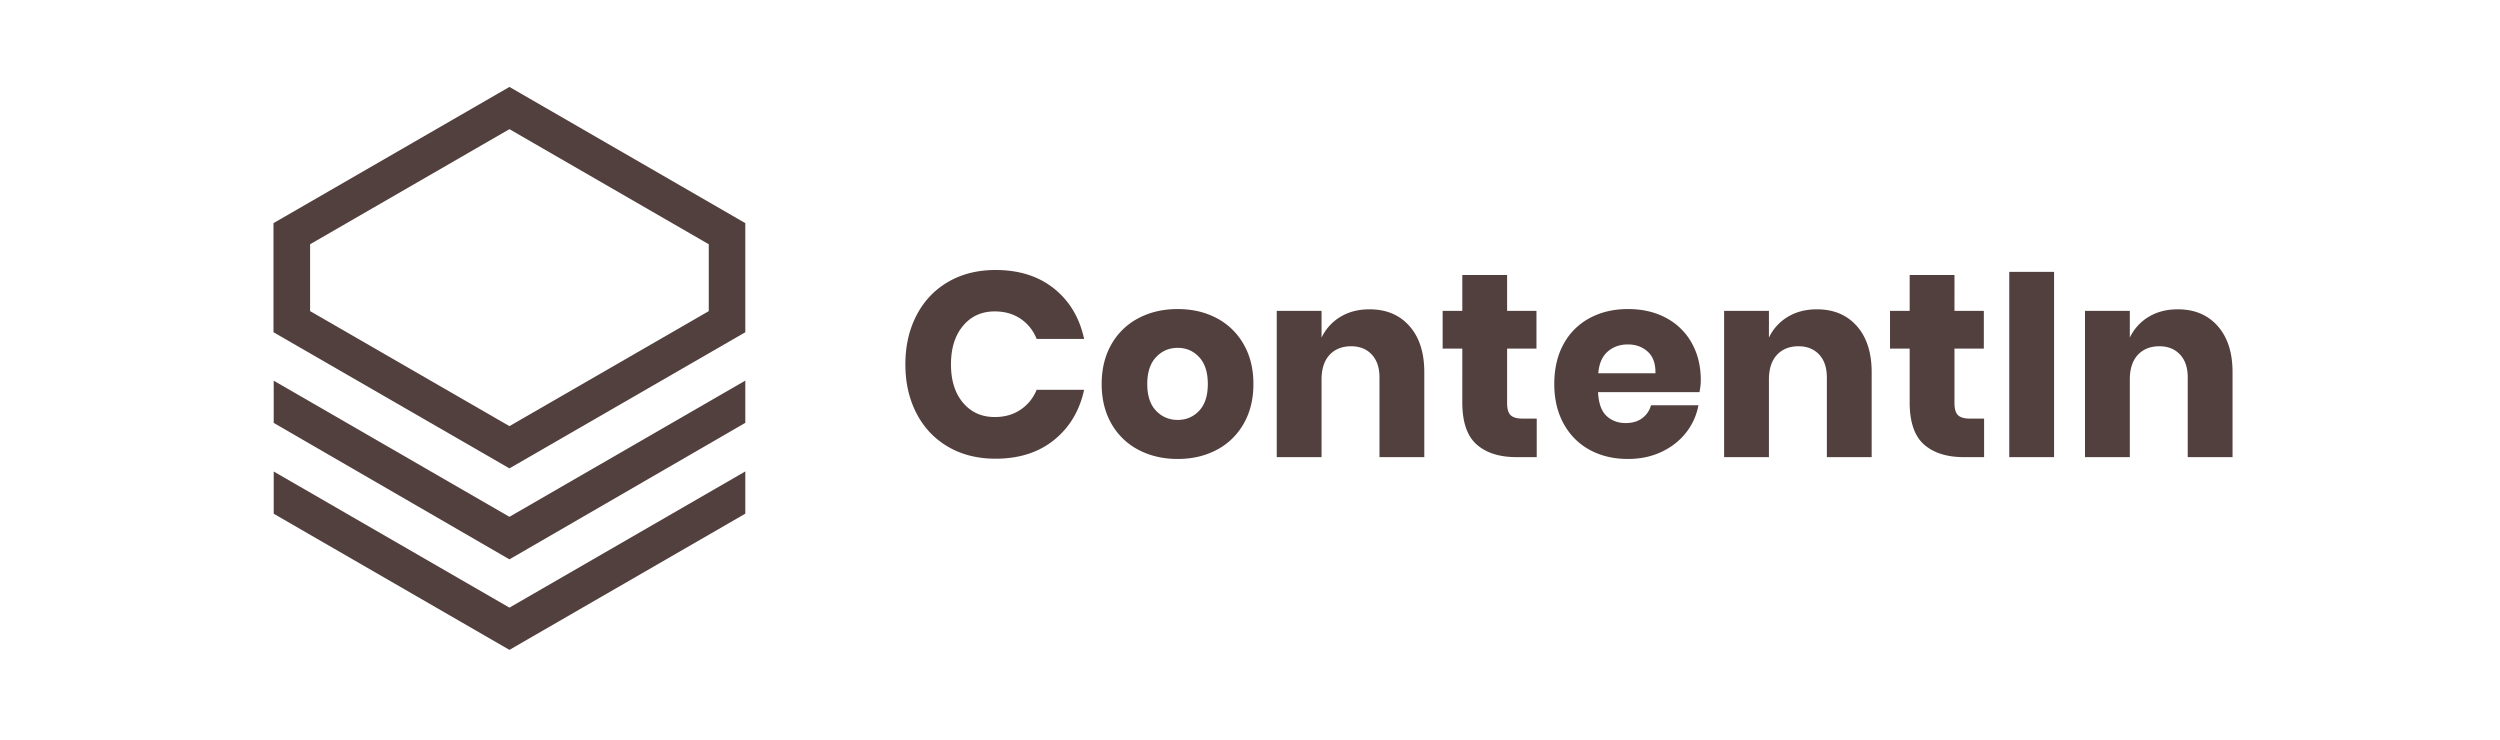 <svg xmlns="http://www.w3.org/2000/svg" xml:space="preserve" width="250" height="73.962" style="clip-rule:evenodd;fill-rule:evenodd;stroke-linejoin:round;stroke-miterlimit:2" viewBox="0 0 312.5 92.452"><path d="M68.48 88.906h336.775v110.811H68.48z" style="fill:none" transform="matrix(.742 0 0 .667 -19.585 -50.096)"/><path d="M12.04 0c3.15 0 5.757.828 7.822 2.485 2.065 1.657 3.401 3.897 4.008 6.72h-6.335c-.467-1.143-1.184-2.042-2.153-2.695-.968-.653-2.117-.98-3.447-.98-1.75 0-3.162.642-4.235 1.925-1.073 1.283-1.61 2.998-1.61 5.145 0 2.147.537 3.856 1.61 5.127 1.073 1.272 2.485 1.908 4.235 1.908 1.33 0 2.479-.327 3.447-.98.969-.653 1.686-1.54 2.153-2.66h6.335c-.607 2.8-1.943 5.034-4.008 6.702-2.065 1.669-4.672 2.503-7.822 2.503-2.403 0-4.515-.531-6.335-1.593-1.82-1.061-3.226-2.549-4.218-4.462C.496 17.232 0 15.05 0 12.6s.496-4.632 1.487-6.545c.992-1.913 2.398-3.401 4.218-4.463C7.525.531 9.637 0 12.04 0Zm24.325 5.215c1.937 0 3.669.402 5.197 1.207a8.847 8.847 0 0 1 3.605 3.483c.875 1.517 1.313 3.29 1.313 5.32 0 2.03-.438 3.803-1.313 5.32a8.845 8.845 0 0 1-3.605 3.482c-1.528.805-3.26 1.208-5.197 1.208-1.937 0-3.675-.403-5.215-1.208a8.823 8.823 0 0 1-3.623-3.482c-.875-1.517-1.312-3.29-1.312-5.32 0-2.03.437-3.803 1.312-5.32a8.825 8.825 0 0 1 3.623-3.483c1.54-.805 3.278-1.207 5.215-1.207zm0 5.18c-1.143 0-2.106.414-2.888 1.242-.781.829-1.172 2.025-1.172 3.588 0 1.563.391 2.753 1.172 3.57.782.817 1.745 1.225 2.888 1.225 1.143 0 2.1-.408 2.87-1.225.77-.817 1.155-2.007 1.155-3.57 0-1.563-.385-2.759-1.155-3.588-.77-.828-1.727-1.242-2.87-1.242zm25.62-5.145c2.24 0 4.019.747 5.337 2.24 1.319 1.493 1.978 3.547 1.978 6.16v11.34h-5.985V14.35c0-1.307-.344-2.328-1.033-3.063-.688-.735-1.604-1.102-2.747-1.102-1.213 0-2.176.385-2.888 1.155-.711.77-1.067 1.867-1.067 3.29v10.36h-5.985V5.46h5.985v3.57a6.443 6.443 0 0 1 2.502-2.765c1.109-.677 2.41-1.015 3.903-1.015Zm20.44 14.595h1.89v5.145H81.62c-2.287 0-4.066-.566-5.338-1.698-1.271-1.131-1.907-3.004-1.907-5.617V10.5H71.75V5.46h2.625V.665h5.985V5.46h3.92v5.04h-3.92v7.28c0 .77.157 1.307.472 1.61.315.303.846.455 1.593.455zm23.8-5.145c0 .49-.058 1.027-.175 1.61H92.505c.07 1.47.443 2.526 1.12 3.167.677.642 1.54.963 2.59.963.887 0 1.622-.222 2.205-.665a3.108 3.108 0 0 0 1.155-1.715h6.335a8.281 8.281 0 0 1-1.68 3.692c-.863 1.085-1.96 1.937-3.29 2.555-1.33.619-2.812.928-4.445.928-1.913 0-3.611-.403-5.093-1.208-1.481-.805-2.642-1.965-3.482-3.482-.84-1.517-1.26-3.29-1.26-5.32 0-2.053.414-3.833 1.242-5.338a8.522 8.522 0 0 1 3.483-3.465c1.493-.805 3.197-1.207 5.11-1.207 1.937 0 3.64.397 5.11 1.19a8.402 8.402 0 0 1 3.412 3.342c.805 1.435 1.208 3.086 1.208 4.953zm-6.055-.91c.023-1.283-.321-2.246-1.033-2.888-.711-.641-1.592-.962-2.642-.962-1.097 0-2.007.327-2.73.98-.723.653-1.132 1.61-1.225 2.87zm21.56-8.54c2.24 0 4.019.747 5.337 2.24 1.319 1.493 1.978 3.547 1.978 6.16v11.34h-5.985V14.35c0-1.307-.344-2.328-1.033-3.063-.688-.735-1.604-1.102-2.747-1.102-1.213 0-2.176.385-2.888 1.155-.711.77-1.067 1.867-1.067 3.29v10.36h-5.985V5.46h5.985v3.57a6.443 6.443 0 0 1 2.502-2.765c1.109-.677 2.41-1.015 3.903-1.015zm20.44 14.595h1.89v5.145h-2.695c-2.287 0-4.066-.566-5.338-1.698-1.271-1.131-1.907-3.004-1.907-5.617V10.5h-2.625V5.46h2.625V.665h5.985V5.46h3.92v5.04h-3.92v7.28c0 .77.157 1.307.472 1.61.315.303.846.455 1.593.455zm5.25-19.6h5.985V24.99h-5.985zm22.505 5.005c2.24 0 4.019.747 5.337 2.24 1.319 1.493 1.978 3.547 1.978 6.16v11.34h-5.985V14.35c0-1.307-.344-2.328-1.033-3.063-.688-.735-1.604-1.102-2.747-1.102-1.213 0-2.176.385-2.888 1.155-.711.77-1.067 1.867-1.067 3.29v10.36h-5.985V5.46h5.985v3.57a6.443 6.443 0 0 1 2.502-2.765c1.109-.677 2.41-1.015 3.903-1.015z" style="fill:#52403e;fill-rule:nonzero" transform="matrix(.936 0 0 .936 113.172 33.75)"/><path d="M108.58 77.67V63.1l-31.5-18.19L45.57 63.1v14.57l31.51 18.18ZM50.46 65.92l26.62-15.37 26.62 15.37v8.93L77.08 90.21 50.46 74.85Zm58.12 18.21v5.64L77.08 108 45.6 89.78v-5.64l31.48 18.18zm-31.5 30.32 31.5-18.19v5.64l-31.5 18.19-31.48-18.18v-5.64z" style="fill:#52403e;fill-rule:nonzero" transform="matrix(.936 0 0 .936 -8.468 -31.17)"/></svg>